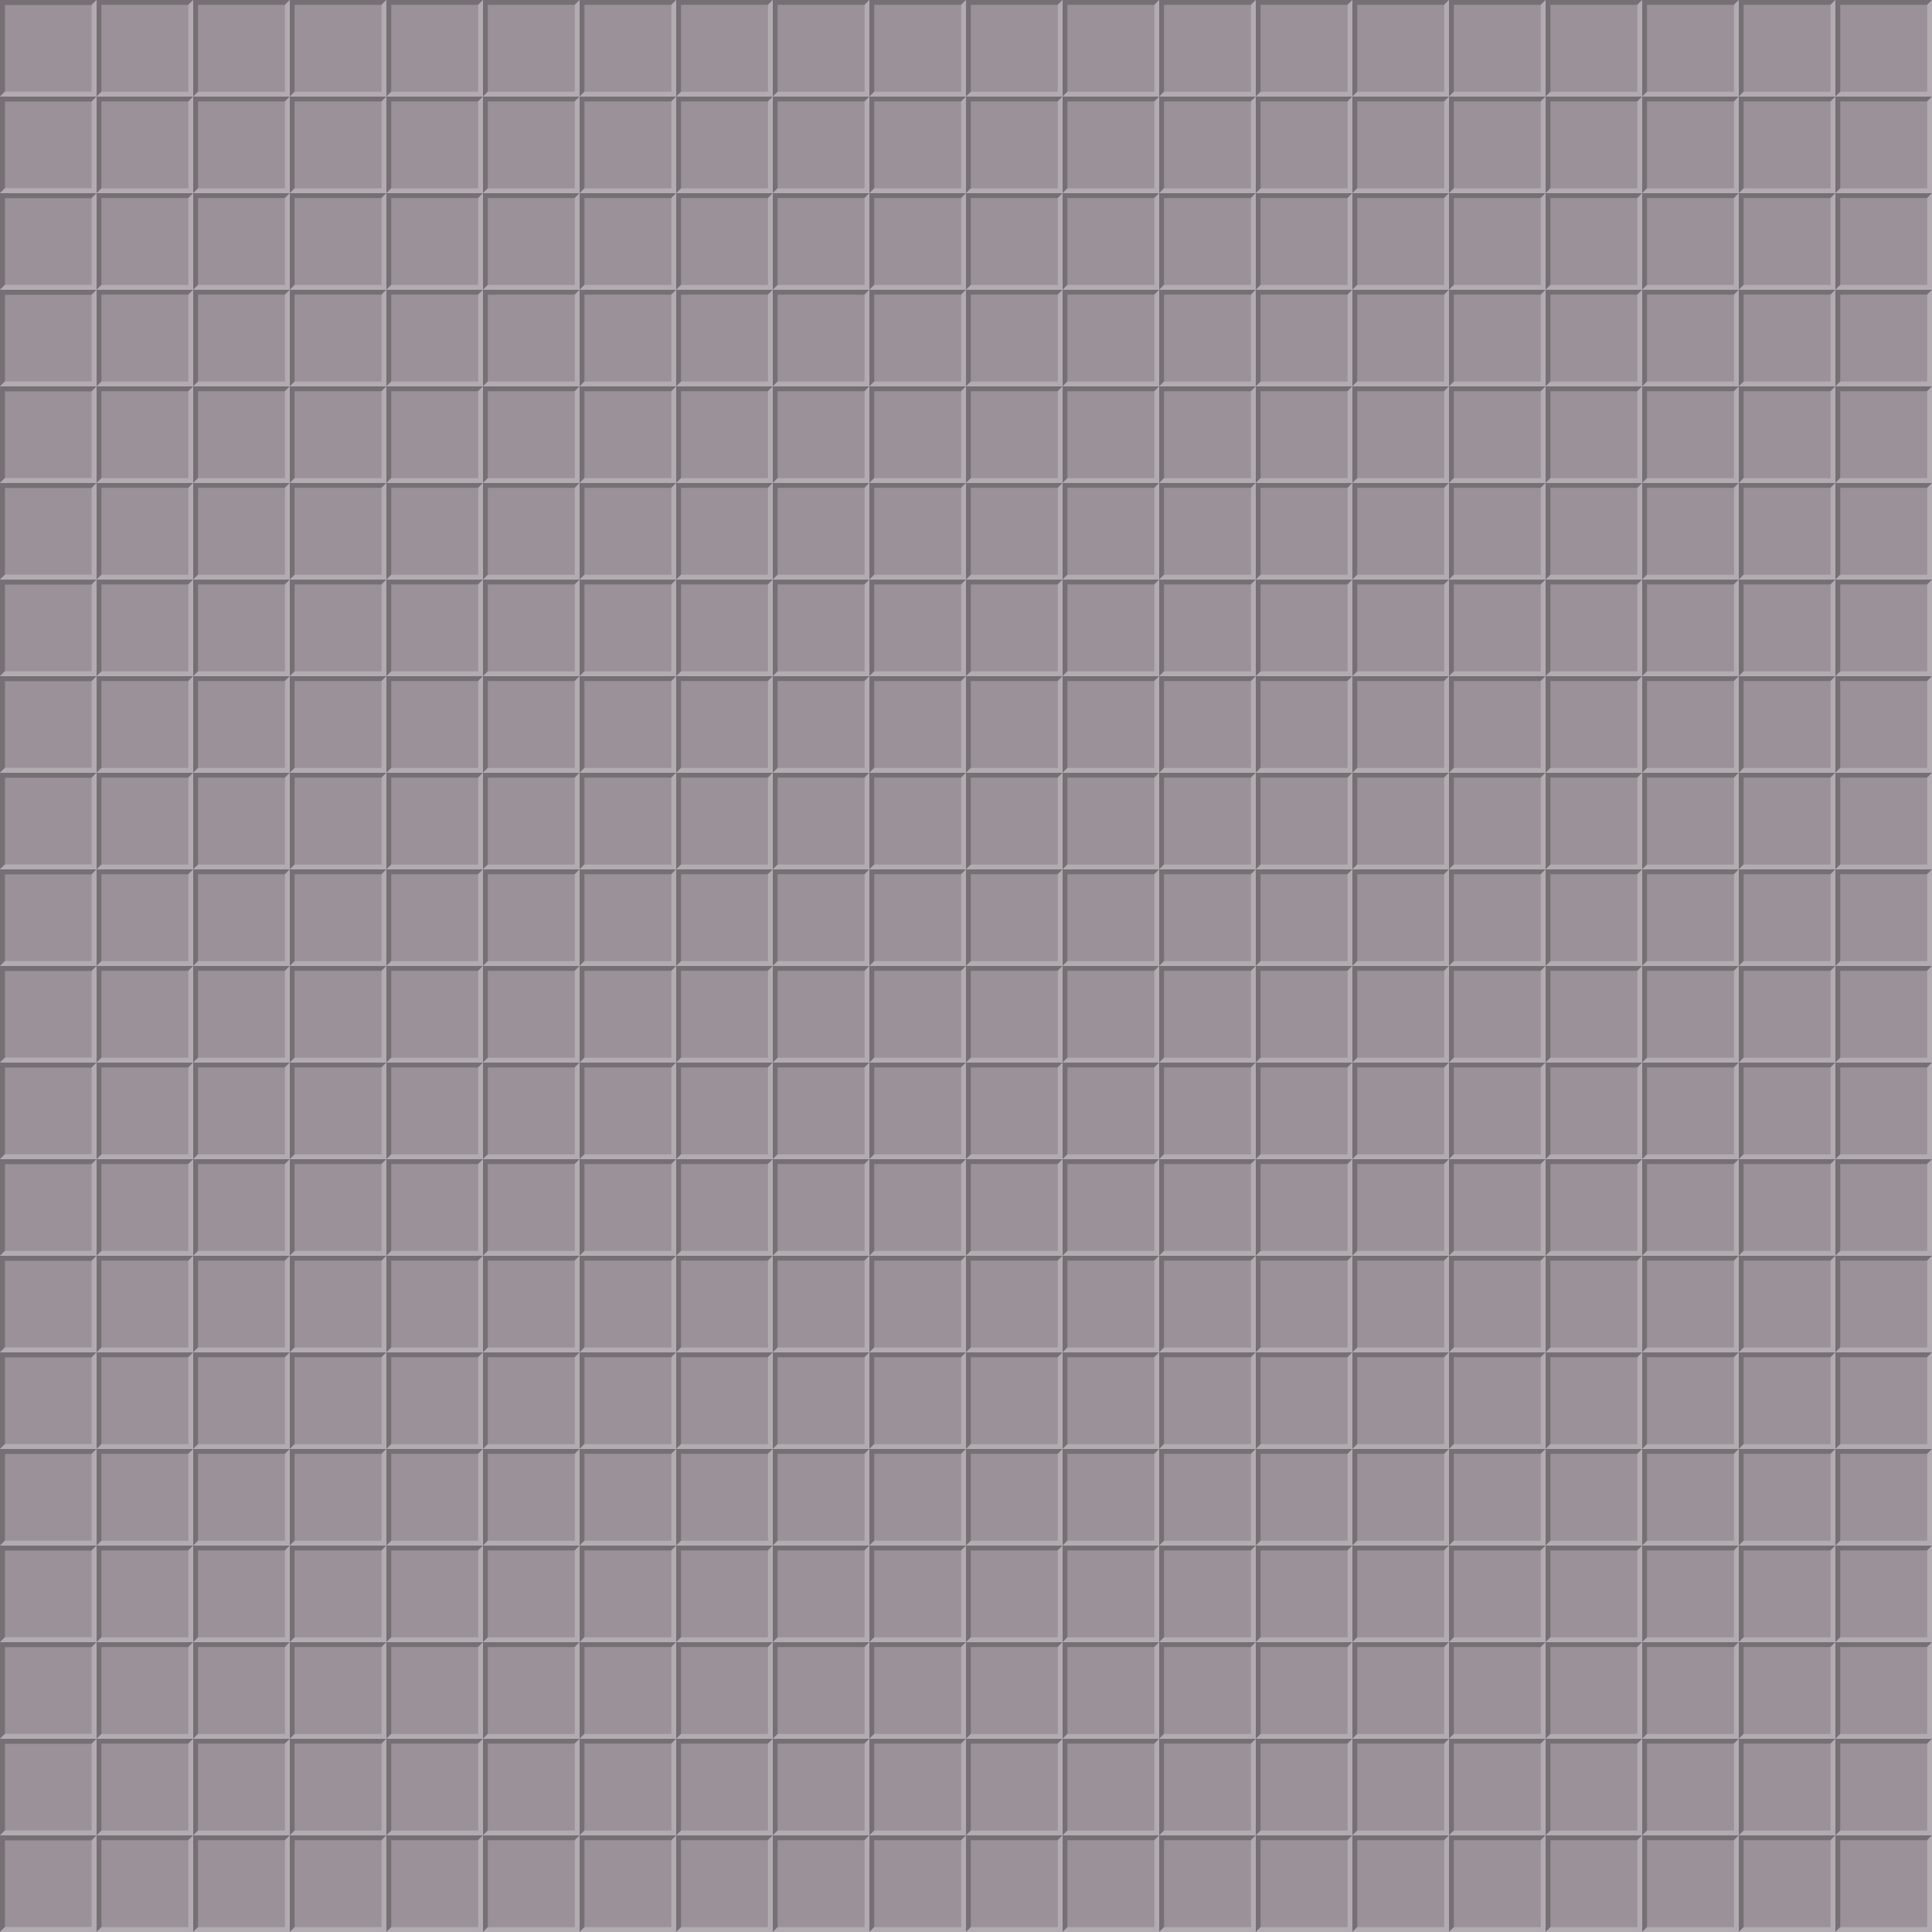 <?xml version="1.0" encoding="UTF-8" standalone="no"?>
<svg xmlns:rdf="http://www.w3.org/1999/02/22-rdf-syntax-ns#" xmlns="http://www.w3.org/2000/svg" height="280" width="280" version="1.1" xmlns:cc="http://creativecommons.org/ns#" xmlns:xlink="http://www.w3.org/1999/xlink" xmlns:dc="http://purl.org/dc/elements/1.1/">
<path d="m0 0h280v280h-280z" fill="#9a9298"/>
<g id="b">
<g id="a">
<path d="m14 0h-14v14l0.7-0.7v-12.6h12.6z" fill="#767074"/>
<path d="m14 0-0.7 0.7v12.6h-12.6l-0.7 0.7h14z" fill="#b2acb0"/>
</g>
<use y="0" x="0" xlink:href="#a"/>
<use y="0" x="0" xlink:href="#a" transform="translate(14)"/>
<use y="0" x="0" xlink:href="#a" transform="translate(28)"/>
<use y="0" x="0" xlink:href="#a" transform="translate(42)"/>
<use y="0" x="0" xlink:href="#a" transform="translate(56)"/>
<use y="0" x="0" xlink:href="#a" transform="translate(70)"/>
<use y="0" x="0" xlink:href="#a" transform="translate(84)"/>
<use y="0" x="0" xlink:href="#a" transform="translate(98)"/>
<use y="0" x="0" xlink:href="#a" transform="translate(112)"/>
<use y="0" x="0" xlink:href="#a" transform="translate(126)"/>
<use y="0" x="0" xlink:href="#a" transform="translate(140)"/>
<use y="0" x="0" xlink:href="#a" transform="translate(154)"/>
<use y="0" x="0" xlink:href="#a" transform="translate(168)"/>
<use y="0" x="0" xlink:href="#a" transform="translate(182)"/>
<use y="0" x="0" xlink:href="#a" transform="translate(196)"/>
<use y="0" x="0" xlink:href="#a" transform="translate(210)"/>
<use y="0" x="0" xlink:href="#a" transform="translate(224)"/>
<use y="0" x="0" xlink:href="#a" transform="translate(238)"/>
<use y="0" x="0" xlink:href="#a" transform="translate(252)"/>
<use y="0" x="0" xlink:href="#a" transform="translate(266)"/>
</g>
<use y="0" x="0" xlink:href="#b" transform="translate(0 14)"/>
<use y="0" x="0" xlink:href="#b" transform="translate(0 28)"/>
<use y="0" x="0" xlink:href="#b" transform="translate(0 42)"/>
<use y="0" x="0" xlink:href="#b" transform="translate(0 56)"/>
<use y="0" x="0" xlink:href="#b" transform="translate(0 70)"/>
<use y="0" x="0" xlink:href="#b" transform="translate(0,84)"/>
<use y="0" x="0" xlink:href="#b" transform="translate(0 98)"/>
<use y="0" x="0" xlink:href="#b" transform="translate(0 111.999)"/>
<use y="0" x="0" xlink:href="#b" transform="translate(0 125.999)"/>
<use y="0" x="0" xlink:href="#b" transform="translate(0 139.999)"/>
<use y="0" x="0" xlink:href="#b" transform="translate(0 153.999)"/>
<use y="0" x="0" xlink:href="#b" transform="translate(0 167.999)"/>
<use y="0" x="0" xlink:href="#b" transform="translate(0,181.999)"/>
<use y="0" x="0" xlink:href="#b" transform="translate(0 195.999)"/>
<use y="0" x="0" xlink:href="#b" transform="translate(0 209.999)"/>
<use y="0" x="0" xlink:href="#b" transform="translate(0 223.999)"/>
<use y="0" x="0" xlink:href="#b" transform="translate(0 237.999)"/>
<use y="0" x="0" xlink:href="#b" transform="translate(0 251.999)"/>
<use y="0" x="0" xlink:href="#b" transform="translate(0 265.999)"/>
</svg>
